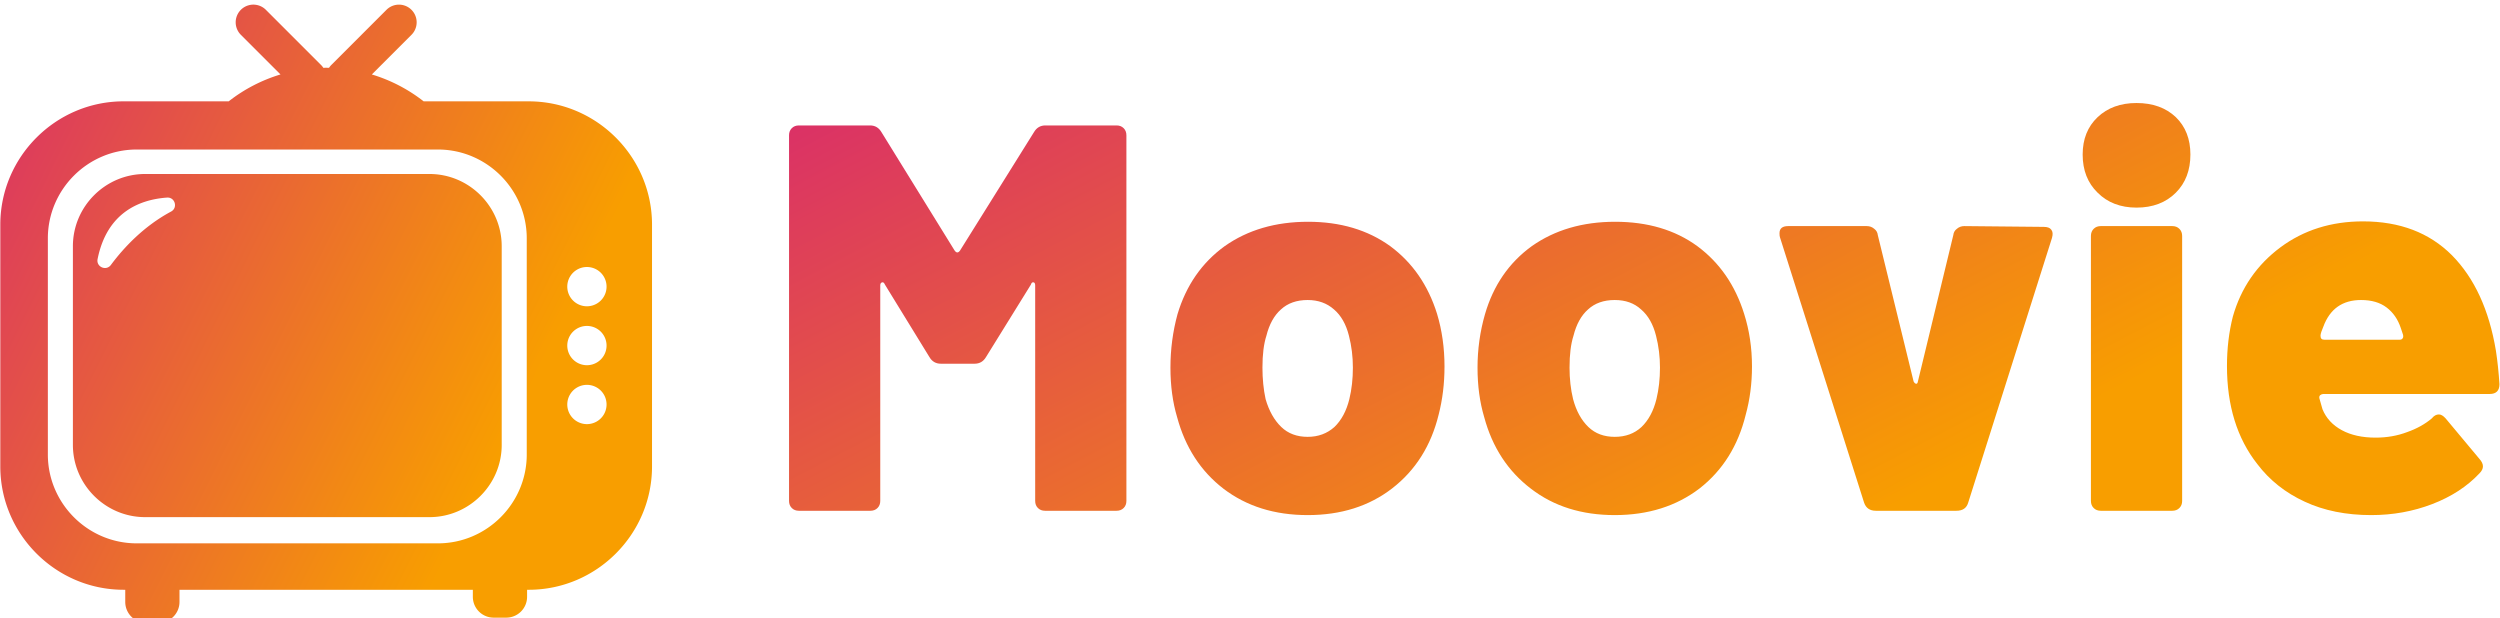 <svg data-v-423bf9ae="" xmlns="http://www.w3.org/2000/svg" viewBox="0 0 364 90" class="iconLeft"><!----><!----><defs data-v-423bf9ae=""><linearGradient data-v-423bf9ae="" gradientTransform="rotate(25)" id="bb50b4a3-060b-4059-a739-9b072e48a043" x1="0%" y1="0%" x2="100%" y2="0%"><stop data-v-423bf9ae="" offset="0%" style="stop-color: rgb(218, 47, 104); stop-opacity: 1;"></stop><stop data-v-423bf9ae="" offset="100%" style="stop-color: rgb(248, 158, 0); stop-opacity: 1;"></stop></linearGradient></defs><g data-v-423bf9ae="" id="a11bcbbd-e18f-468a-a913-56dc82417dbb" fill="url(#bb50b4a3-060b-4059-a739-9b072e48a043)" transform="matrix(5.725,0,0,5.725,110.876,-5.782)"><path d="M0.95 14L0.95 14Q0.84 14 0.77 13.93L0.77 13.93L0.77 13.93Q0.70 13.86 0.70 13.75L0.70 13.75L0.70 4.45L0.70 4.45Q0.70 4.34 0.77 4.27L0.77 4.27L0.77 4.27Q0.84 4.20 0.95 4.20L0.95 4.20L2.76 4.20L2.76 4.20Q2.95 4.20 3.05 4.37L3.05 4.37L4.91 7.38L4.91 7.38Q4.98 7.48 5.05 7.38L5.05 7.38L6.93 4.37L6.93 4.37Q7.03 4.20 7.22 4.20L7.22 4.20L9.03 4.20L9.03 4.20Q9.14 4.20 9.21 4.27L9.21 4.27L9.21 4.27Q9.28 4.34 9.28 4.45L9.28 4.45L9.28 13.75L9.28 13.75Q9.28 13.86 9.21 13.93L9.21 13.93L9.21 13.93Q9.14 14 9.03 14L9.03 14L7.21 14L7.21 14Q7.10 14 7.03 13.93L7.03 13.93L7.03 13.93Q6.96 13.86 6.96 13.75L6.96 13.75L6.96 8.27L6.96 8.27Q6.96 8.20 6.92 8.19L6.92 8.19L6.92 8.19Q6.87 8.18 6.85 8.25L6.85 8.25L5.71 10.09L5.71 10.09Q5.61 10.26 5.42 10.26L5.42 10.26L4.56 10.26L4.56 10.26Q4.37 10.26 4.27 10.09L4.27 10.09L3.14 8.25L3.14 8.25Q3.11 8.18 3.07 8.19L3.07 8.19L3.07 8.19Q3.02 8.20 3.02 8.27L3.02 8.27L3.02 13.75L3.02 13.75Q3.02 13.86 2.95 13.93L2.95 13.93L2.95 13.93Q2.88 14 2.77 14L2.77 14L0.95 14ZM13.89 14.11L13.89 14.11Q12.63 14.11 11.75 13.44L11.75 13.44L11.75 13.44Q10.88 12.77 10.57 11.62L10.57 11.62L10.57 11.62Q10.40 11.05 10.40 10.36L10.40 10.36L10.40 10.36Q10.40 9.66 10.58 9.00L10.58 9.00L10.58 9.00Q10.91 7.90 11.78 7.27L11.78 7.27L11.78 7.27Q12.66 6.65 13.90 6.65L13.90 6.65L13.90 6.65Q15.13 6.65 15.99 7.27L15.99 7.27L15.99 7.27Q16.84 7.90 17.18 8.99L17.18 8.99L17.18 8.99Q17.37 9.62 17.37 10.33L17.37 10.33L17.37 10.33Q17.37 10.98 17.22 11.56L17.22 11.56L17.22 11.56Q16.93 12.74 16.04 13.43L16.04 13.43L16.04 13.43Q15.16 14.11 13.89 14.11L13.89 14.11ZM13.89 12.12L13.89 12.12Q14.29 12.12 14.57 11.87L14.57 11.87L14.57 11.87Q14.84 11.61 14.95 11.16L14.95 11.16L14.95 11.16Q15.04 10.79 15.04 10.36L15.04 10.36L15.04 10.36Q15.04 9.94 14.94 9.55L14.94 9.55L14.94 9.55Q14.83 9.11 14.56 8.88L14.56 8.88L14.56 8.88Q14.29 8.64 13.89 8.64L13.89 8.64L13.89 8.64Q13.47 8.64 13.21 8.88L13.21 8.88L13.21 8.88Q12.95 9.11 12.84 9.55L12.84 9.55L12.84 9.55Q12.74 9.86 12.74 10.36L12.74 10.36L12.74 10.36Q12.74 10.79 12.82 11.16L12.82 11.16L12.82 11.16Q12.95 11.61 13.22 11.87L13.22 11.87L13.22 11.87Q13.48 12.12 13.89 12.12L13.89 12.12ZM21.70 14.11L21.70 14.11Q20.44 14.11 19.57 13.44L19.57 13.44L19.57 13.44Q18.69 12.77 18.38 11.62L18.38 11.62L18.38 11.62Q18.21 11.05 18.21 10.36L18.21 10.36L18.21 10.36Q18.21 9.66 18.40 9.00L18.40 9.00L18.40 9.00Q18.72 7.90 19.59 7.27L19.59 7.27L19.59 7.27Q20.47 6.65 21.71 6.65L21.71 6.65L21.71 6.65Q22.95 6.65 23.80 7.27L23.80 7.27L23.80 7.27Q24.65 7.90 24.99 8.99L24.99 8.99L24.99 8.99Q25.19 9.62 25.19 10.33L25.19 10.33L25.19 10.33Q25.19 10.98 25.03 11.56L25.03 11.56L25.03 11.56Q24.74 12.74 23.86 13.43L23.86 13.43L23.86 13.43Q22.97 14.11 21.70 14.11L21.70 14.11ZM21.70 12.12L21.70 12.12Q22.11 12.12 22.38 11.87L22.38 11.87L22.38 11.87Q22.65 11.61 22.76 11.16L22.76 11.16L22.76 11.16Q22.85 10.79 22.85 10.36L22.85 10.36L22.85 10.36Q22.85 9.94 22.75 9.55L22.75 9.55L22.75 9.55Q22.64 9.11 22.37 8.88L22.37 8.88L22.37 8.88Q22.11 8.64 21.70 8.64L21.70 8.64L21.70 8.64Q21.28 8.64 21.02 8.88L21.02 8.88L21.02 8.88Q20.76 9.11 20.65 9.55L20.65 9.55L20.65 9.55Q20.55 9.86 20.55 10.36L20.55 10.36L20.55 10.36Q20.55 10.79 20.64 11.16L20.64 11.16L20.64 11.16Q20.76 11.61 21.03 11.87L21.03 11.87L21.03 11.87Q21.29 12.12 21.70 12.12L21.70 12.12ZM28.34 14L28.34 14Q28.11 14 28.04 13.79L28.04 13.79L25.90 7.04L25.90 7.04Q25.89 7.01 25.89 6.94L25.89 6.94L25.89 6.94Q25.89 6.76 26.11 6.76L26.11 6.76L28.11 6.76L28.11 6.76Q28.22 6.76 28.30 6.83L28.30 6.83L28.30 6.83Q28.38 6.89 28.39 6.99L28.39 6.99L29.30 10.71L29.30 10.71Q29.33 10.77 29.37 10.77L29.37 10.77L29.37 10.77Q29.40 10.77 29.41 10.71L29.41 10.71L30.31 6.99L30.31 6.99Q30.32 6.89 30.40 6.83L30.40 6.83L30.40 6.83Q30.48 6.76 30.59 6.76L30.59 6.76L32.61 6.78L32.61 6.78Q32.75 6.78 32.80 6.85L32.80 6.85L32.80 6.85Q32.86 6.92 32.82 7.06L32.82 7.06L30.69 13.79L30.69 13.79Q30.63 14 30.39 14L30.39 14L28.34 14ZM34.97 6.29L34.97 6.29Q34.36 6.29 33.98 5.91L33.98 5.91L33.98 5.91Q33.60 5.54 33.60 4.94L33.60 4.94L33.60 4.94Q33.60 4.35 33.98 3.99L33.98 3.99L33.98 3.99Q34.36 3.63 34.97 3.63L34.97 3.63L34.97 3.63Q35.59 3.63 35.97 3.99L35.97 3.99L35.97 3.99Q36.34 4.35 36.34 4.94L36.34 4.94L36.34 4.94Q36.34 5.54 35.97 5.91L35.97 5.91L35.97 5.91Q35.59 6.29 34.97 6.29L34.97 6.29ZM34.06 14L34.06 14Q33.95 14 33.88 13.93L33.88 13.93L33.88 13.93Q33.81 13.86 33.81 13.75L33.81 13.75L33.81 7.01L33.81 7.01Q33.81 6.90 33.88 6.83L33.88 6.83L33.88 6.83Q33.95 6.76 34.06 6.76L34.06 6.76L35.88 6.76L35.88 6.76Q35.99 6.76 36.06 6.83L36.06 6.83L36.06 6.83Q36.13 6.90 36.13 7.01L36.13 7.01L36.13 13.75L36.13 13.75Q36.13 13.86 36.06 13.93L36.06 13.93L36.06 13.93Q35.99 14 35.88 14L35.88 14L34.06 14ZM41.05 12.14L41.05 12.14Q41.48 12.14 41.85 12.00L41.85 12.00L41.85 12.00Q42.22 11.87 42.48 11.65L42.48 11.65L42.48 11.65Q42.56 11.55 42.66 11.55L42.66 11.55L42.66 11.55Q42.74 11.55 42.83 11.65L42.83 11.65L43.69 12.68L43.69 12.68Q43.78 12.78 43.78 12.87L43.78 12.87L43.78 12.87Q43.78 12.96 43.69 13.05L43.69 13.05L43.69 13.05Q43.22 13.55 42.49 13.83L42.49 13.83L42.49 13.83Q41.76 14.11 40.94 14.11L40.94 14.11L40.94 14.11Q39.98 14.11 39.25 13.77L39.25 13.77L39.25 13.77Q38.51 13.43 38.04 12.81L38.04 12.81L38.04 12.81Q37.27 11.83 37.27 10.32L37.27 10.32L37.27 10.32Q37.27 9.65 37.42 9.06L37.42 9.06L37.42 9.06Q37.73 7.97 38.63 7.30L38.63 7.30L38.63 7.30Q39.52 6.64 40.73 6.64L40.73 6.64L40.73 6.64Q42.13 6.64 42.99 7.50L42.99 7.50L42.99 7.50Q43.85 8.37 44.11 9.93L44.11 9.93L44.11 9.93Q44.17 10.32 44.20 10.78L44.20 10.78L44.20 10.78Q44.20 11.03 43.95 11.03L43.95 11.03L39.72 11.03L39.72 11.03Q39.68 11.03 39.64 11.06L39.64 11.06L39.64 11.06Q39.61 11.09 39.62 11.14L39.62 11.14L39.70 11.42L39.70 11.42Q39.84 11.76 40.19 11.95L40.19 11.95L40.19 11.95Q40.54 12.14 41.05 12.14L41.05 12.14ZM40.68 8.64L40.68 8.64Q39.97 8.64 39.72 9.32L39.72 9.32L39.72 9.32Q39.66 9.46 39.65 9.53L39.65 9.53L39.65 9.56L39.65 9.56Q39.65 9.65 39.75 9.65L39.75 9.65L41.66 9.65L41.66 9.65Q41.72 9.65 41.74 9.61L41.74 9.61L41.74 9.61Q41.76 9.58 41.75 9.53L41.75 9.53L41.69 9.35L41.69 9.35Q41.58 9.02 41.33 8.83L41.33 8.83L41.33 8.83Q41.08 8.64 40.68 8.64L40.68 8.64Z"></path></g><defs data-v-423bf9ae=""><linearGradient data-v-423bf9ae="" gradientTransform="rotate(25)" id="47173599-4e7d-4897-97db-eb97900b3f6b" x1="0%" y1="0%" x2="100%" y2="0%"><stop data-v-423bf9ae="" offset="0%" style="stop-color: rgb(218, 47, 104); stop-opacity: 1;"></stop><stop data-v-423bf9ae="" offset="100%" style="stop-color: rgb(248, 158, 0); stop-opacity: 1;"></stop></linearGradient></defs><g data-v-423bf9ae="" id="fcb11ed4-197c-45dc-b434-679cf381ca51" transform="matrix(1.116,0,0,1.116,-2.73,-4.542)" stroke="none" fill="url(#47173599-4e7d-4897-97db-eb97900b3f6b)"><path d="M58.478 26.77H21.38c-5.182 0-9.423 4.24-9.423 9.423v25.922c0 5.183 4.24 9.423 9.423 9.423h37.099c5.182 0 9.423-4.24 9.423-9.423V36.193c-.001-5.182-4.241-9.423-9.424-9.423zm-33.71 4.9c-3.613 1.936-6.221 4.771-7.854 6.968-.619.833-1.939.251-1.736-.766 1.244-6.215 5.653-7.783 9.059-8.024 1.04-.074 1.45 1.33.531 1.822zm46.658-14.378H57.717a20.6 20.6 0 0 0-6.759-3.508l5.172-5.171a2.306 2.306 0 1 0-3.262-3.262l-7.191 7.191a2.32 2.32 0 0 0-.303.374c-.125-.002-.249-.006-.374-.006s-.249.003-.373.005a2.32 2.32 0 0 0-.303-.374L37.133 5.35a2.306 2.306 0 1 0-3.262 3.262l5.172 5.171a20.59 20.59 0 0 0-6.759 3.508h-13.71c-8.848 0-16.087 7.239-16.087 16.087v31.55c0 8.848 7.239 16.087 16.087 16.087h.213v1.596a2.721 2.721 0 0 0 2.713 2.713h1.651a2.721 2.721 0 0 0 2.713-2.713v-1.596h38.272v.924a2.721 2.721 0 0 0 2.713 2.713H68.5a2.721 2.721 0 0 0 2.713-2.713v-.924h.213c8.848 0 16.087-7.239 16.087-16.087v-31.55c0-8.847-7.239-16.086-16.087-16.086zm-51.15 57.666c-6.373 0-11.586-5.214-11.586-11.586V35.163c0-6.373 5.214-11.586 11.586-11.586h39.306c6.373 0 11.587 5.214 11.587 11.586v28.209c0 6.373-5.214 11.586-11.587 11.586H20.276zm58.743-15.554a2.562 2.562 0 1 1 0-5.124 2.562 2.562 0 0 1 0 5.124zm0-7.687a2.562 2.562 0 1 1 0-5.124 2.562 2.562 0 0 1 0 5.124zm0-7.688a2.562 2.562 0 1 1 0-5.124 2.562 2.562 0 0 1 0 5.124z"></path></g><!----></svg>